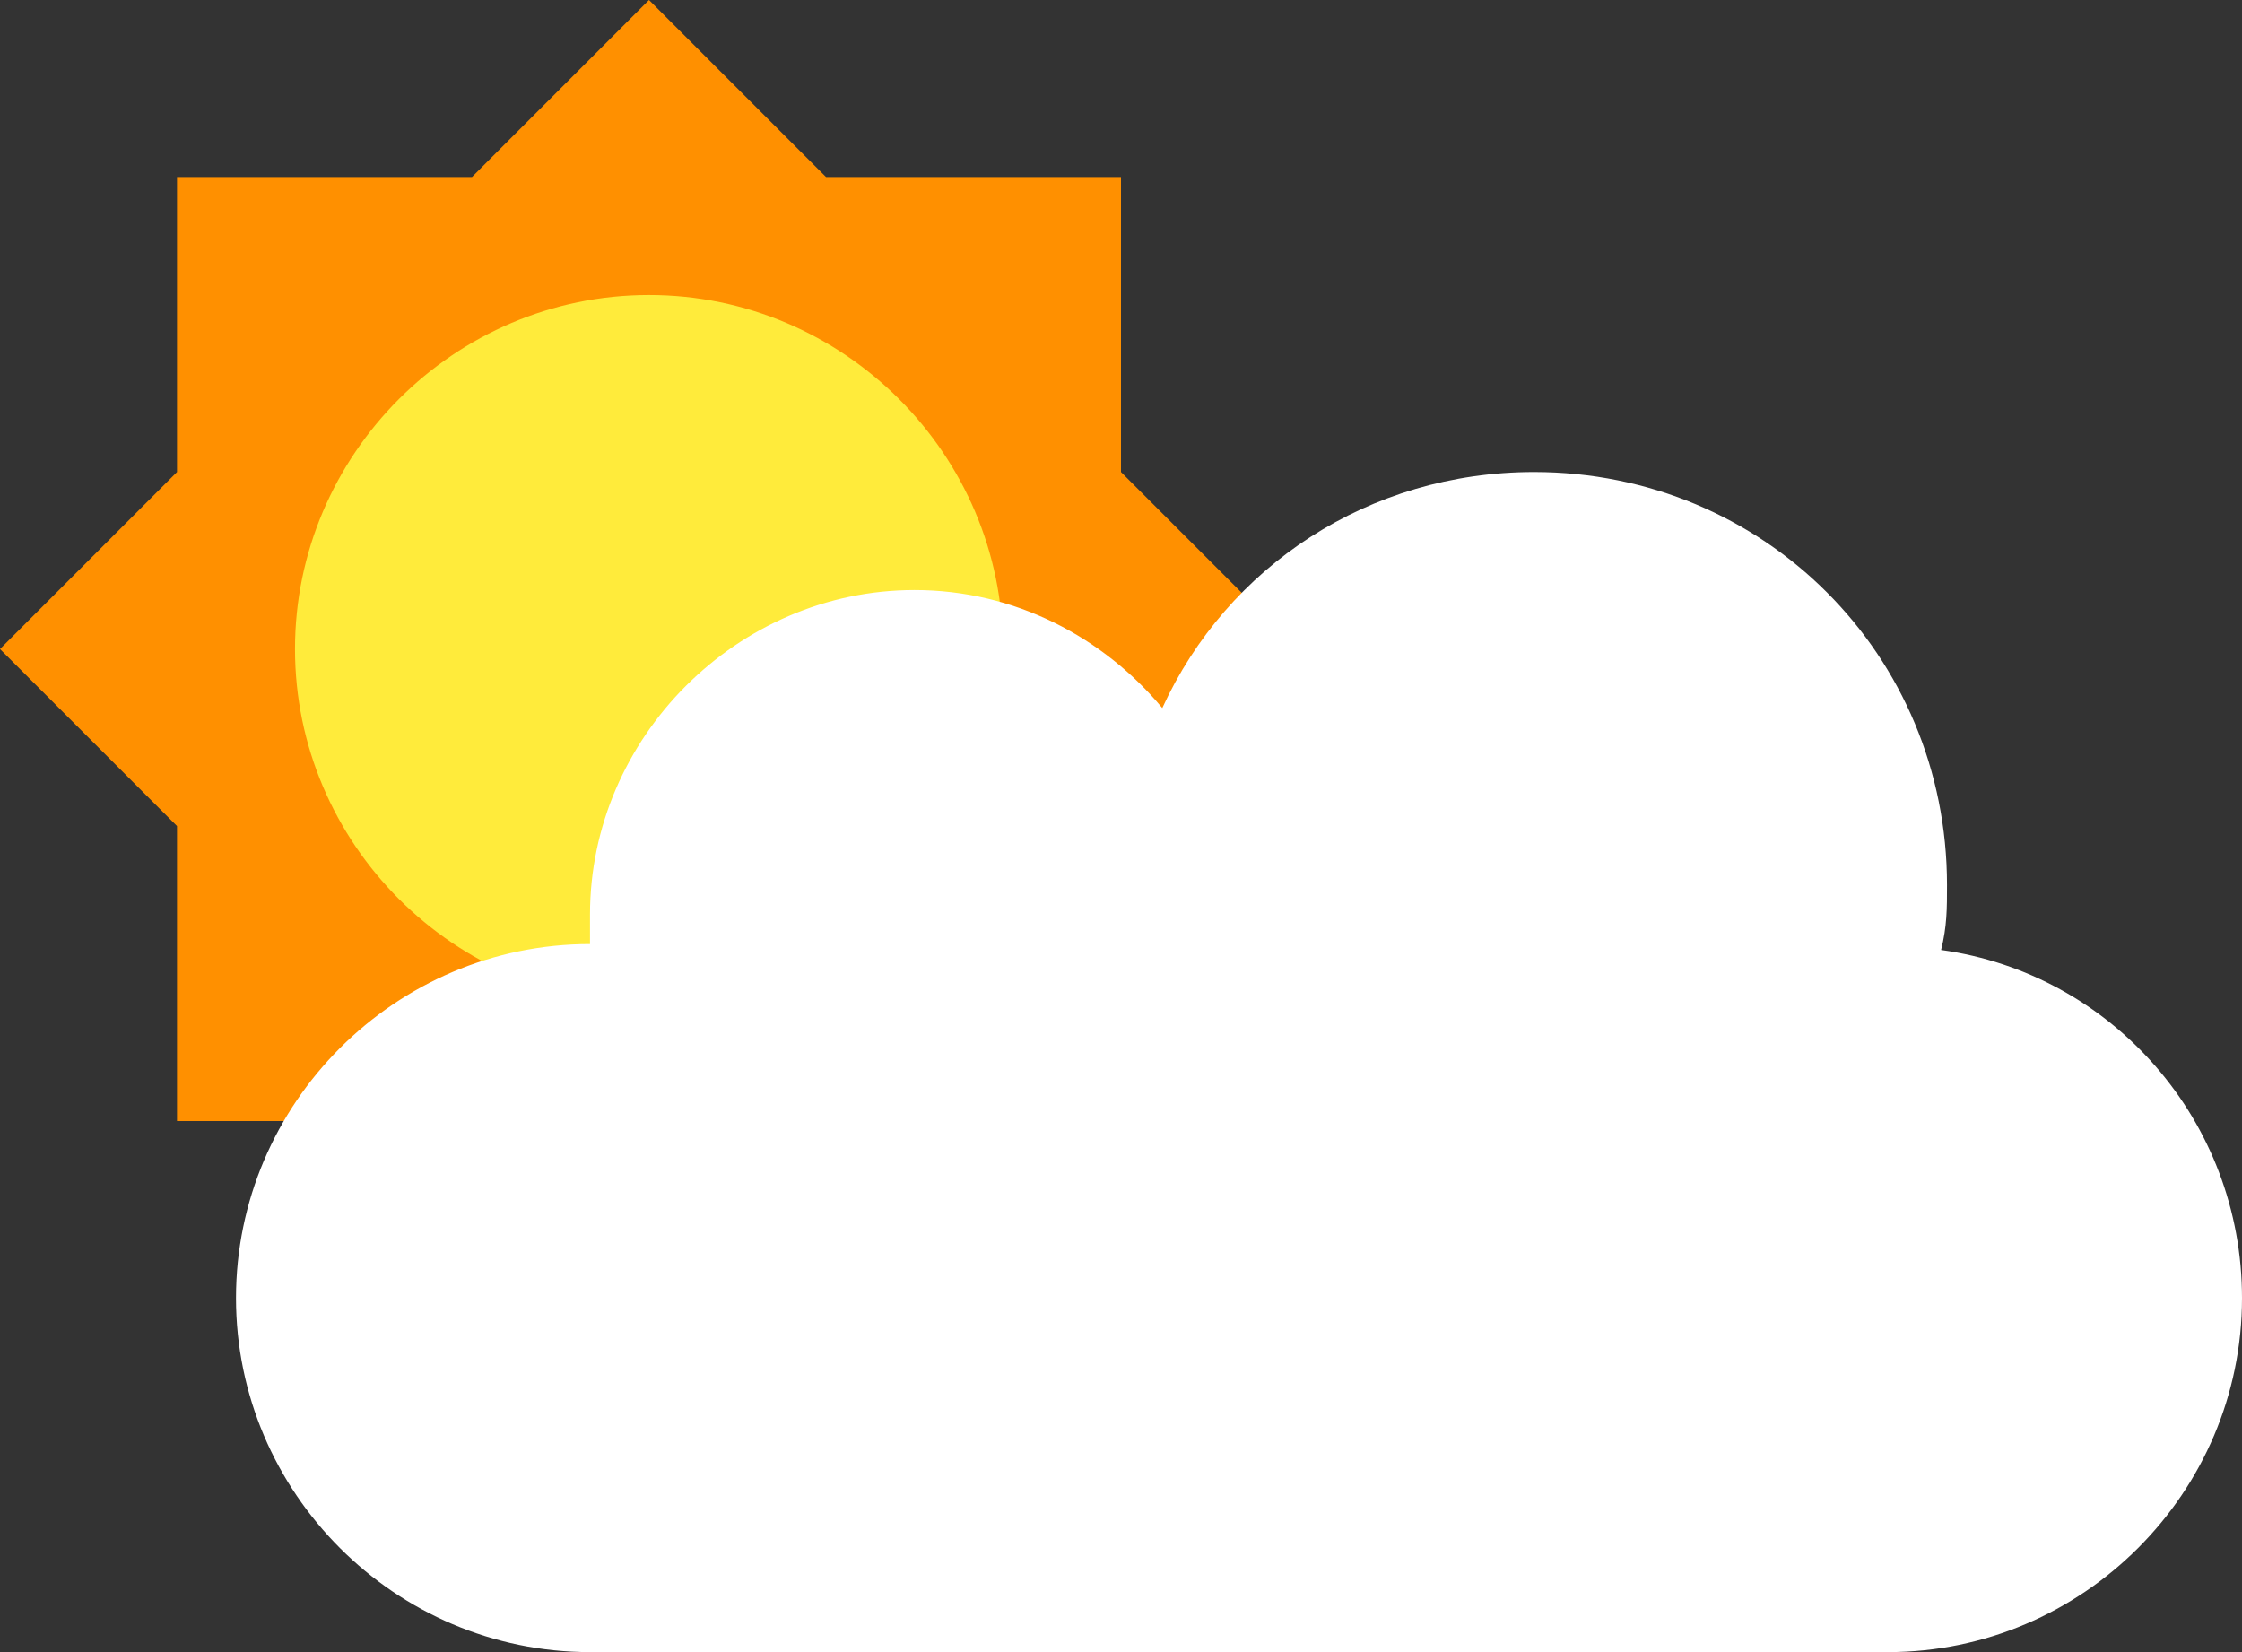 <?xml version="1.0" encoding="UTF-8"?>
<svg width="38px" height="28px" viewBox="0 0 38 28" version="1.1" xmlns="http://www.w3.org/2000/svg" xmlns:xlink="http://www.w3.org/1999/xlink">
    <rect x="0" y="0" width="38" height="28" fill="#333333" stroke="none"/>
    <!-- Generator: Sketch 60 (88103) - https://sketch.com -->
    <title>cerah</title>
    <desc>Created with Sketch.</desc>
    <g id="Page-1" stroke="none" stroke-width="1" fill="none" fill-rule="evenodd">
        <g id="Dashboard" transform="translate(-300, -133)" fill-rule="nonzero">
            <g id="bound">
                <g id="Welcome" transform="translate(300, 133)">
                    <g id="cerah">
                        <polygon id="Path" fill="#FF9000" points="19 14 22 11 19 8 19 3 14 3 11 0 8 3 3 3 3 8 0 11 3 14 3 19 8 19 11 22 14 19 19 19"></polygon>
                        <path d="M5,11 C5,14.3 7.7,17 11,17 C14.3,17 17,14.3 17,11 C17,7.7 14.3,5 11,5 C7.7,5 5,7.7 5,11" id="Path" fill="#FFEB3B"></path>
                        <path d="M32.9,16.1 C33,15.7 33,15.4 33,15 C33,11.1 29.9,8 26,8 C23.2,8 20.8,9.6 19.7,12 C18.7,10.8 17.2,10 15.5,10 C12.5,10 10,12.5 10,15.5 C10,15.7 10,15.8 10,16 C10,16 10,16 10,16 C6.7,16 4,18.7 4,22 C4,25.3 6.7,28 10,28 C10,28 10.1,28 10.1,28 C10.1,28 10.1,28 10.1,28 L32,28 C35.3,28 38,25.3 38,22 C38,19 35.8,16.5 32.9,16.1 Z" id="Path" fill="#FFFFFF"></path>
                    </g>
                </g>
            </g>
        </g>
    </g>
</svg>